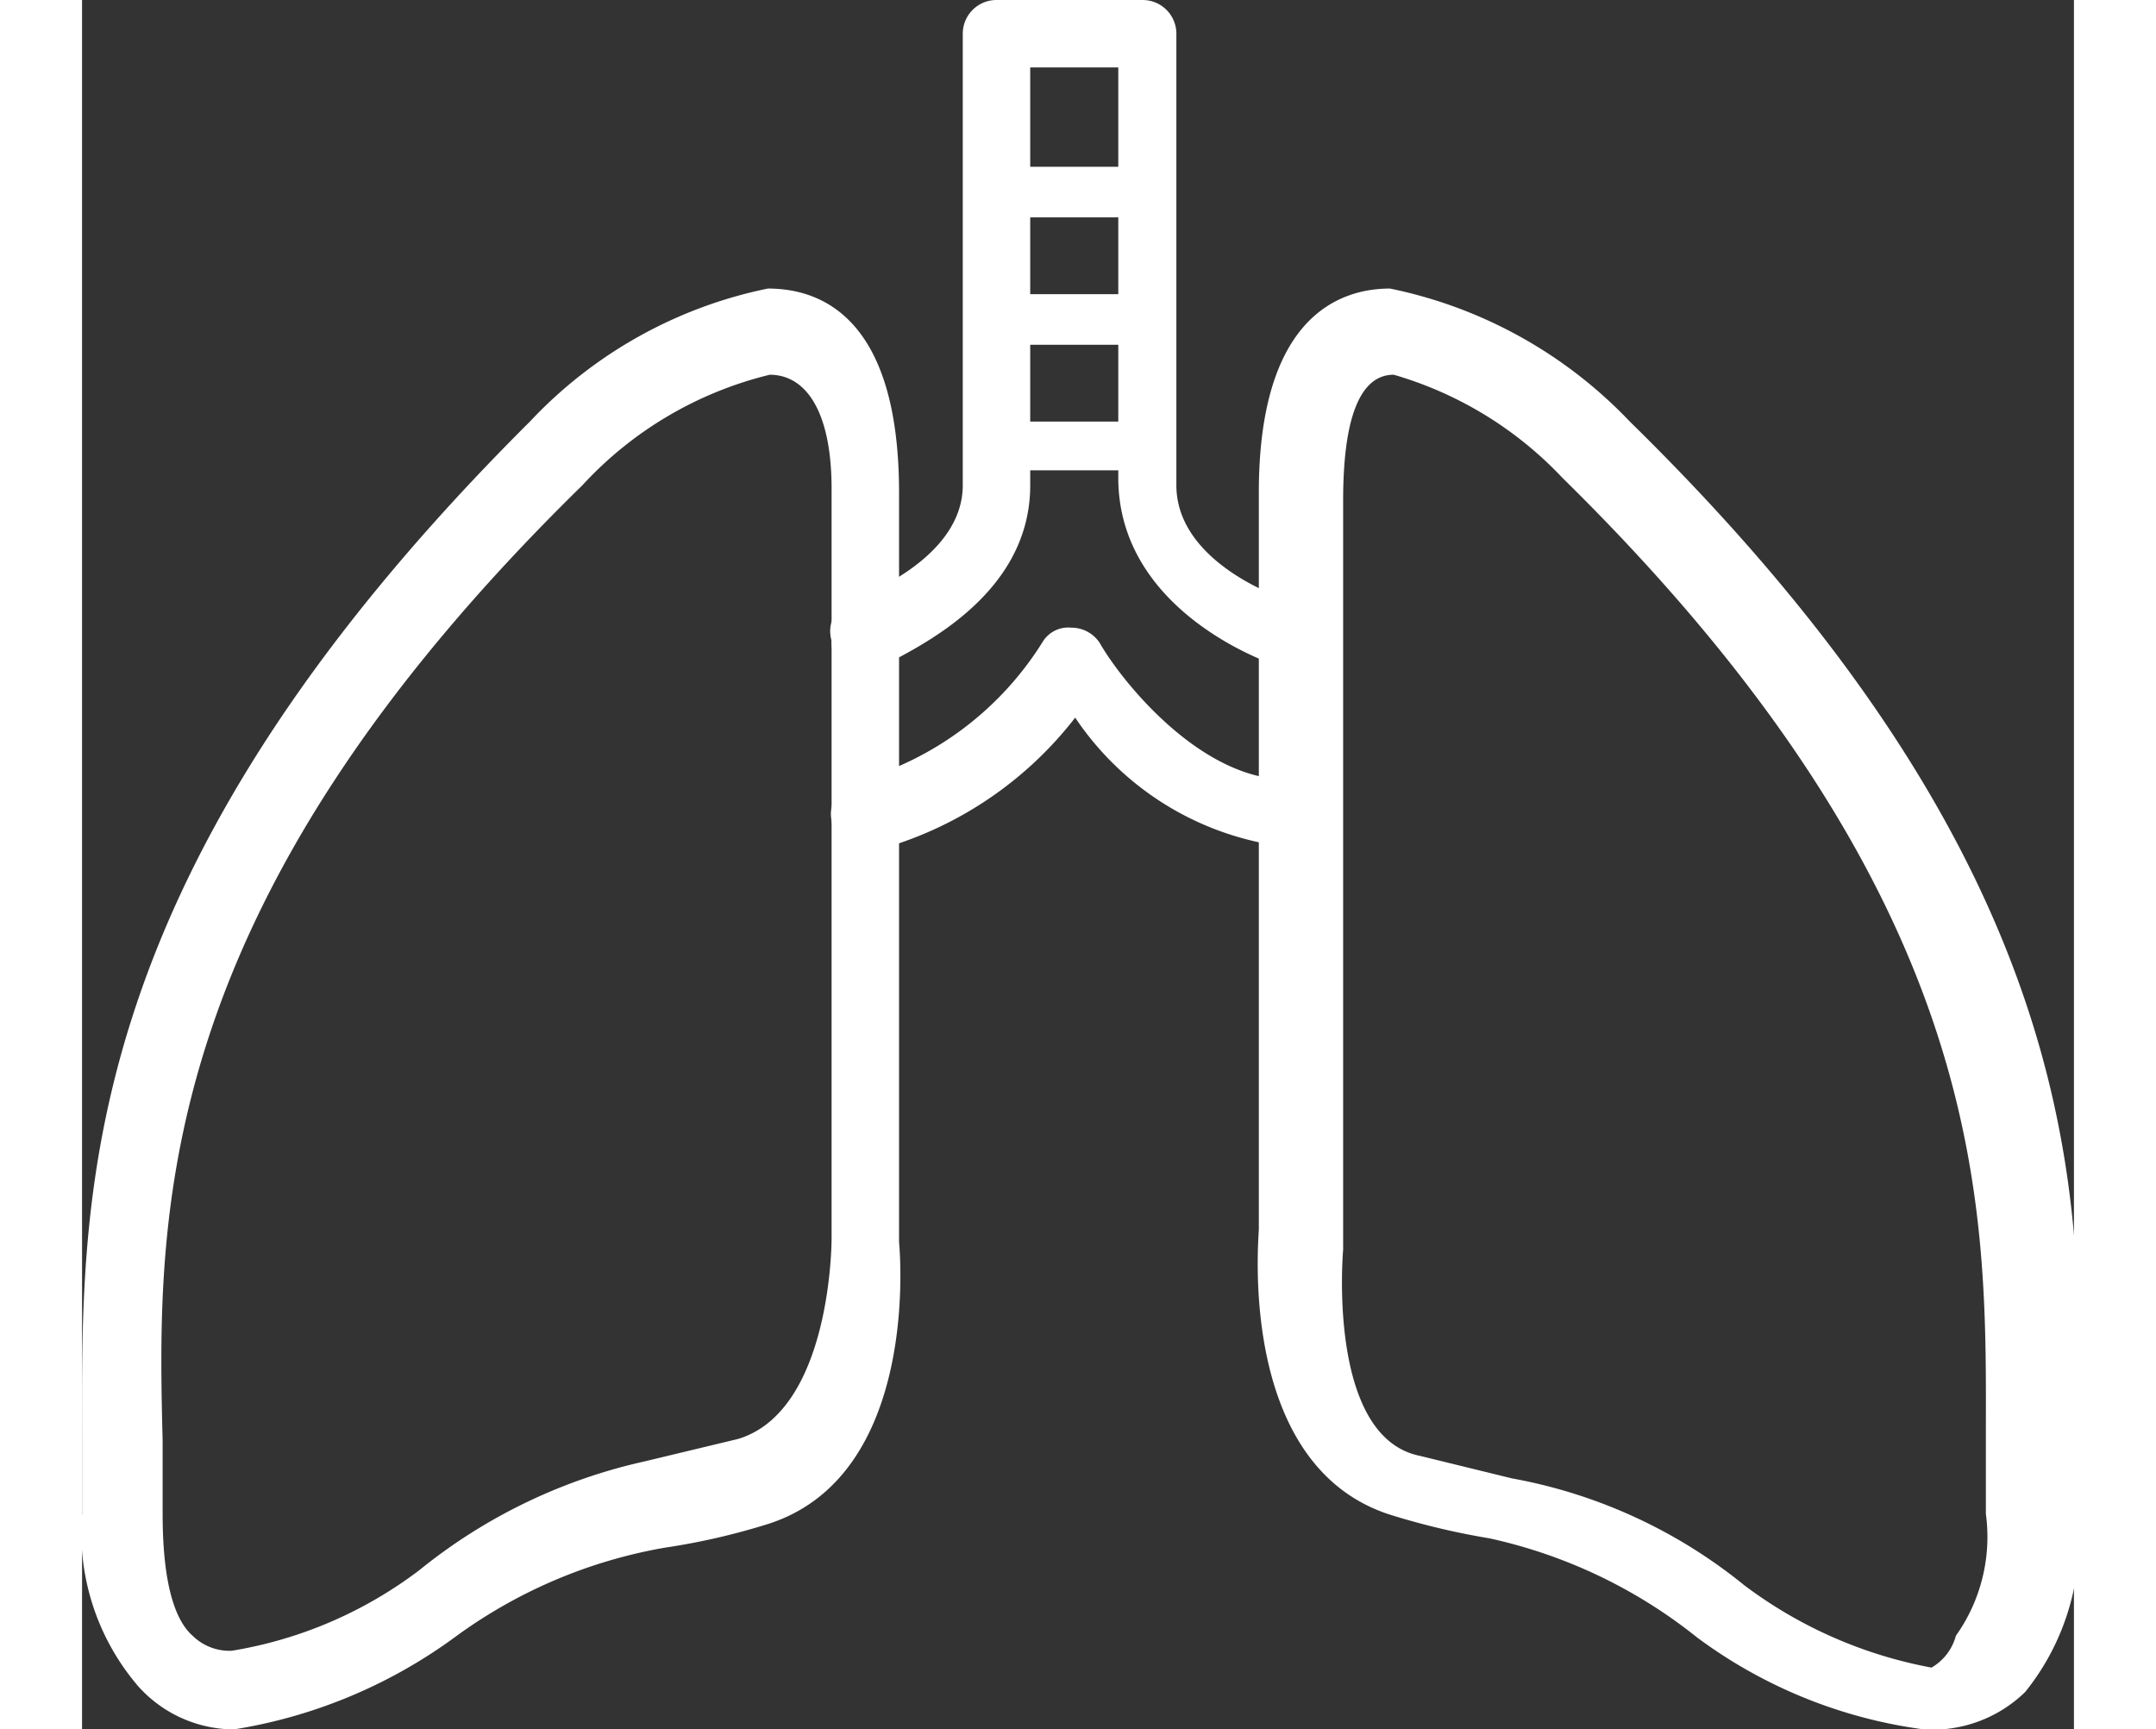 <svg xmlns="http://www.w3.org/2000/svg" viewBox="0 0 10.63 9.23" width="91" height="73"><rect x="0" y="0" width="10.63" height="9.23" fill="#333333" stroke="none"/><path d="M.81 9.23A.69.69 0 01.3 9a1.26 1.26 0 01-.3-.92V7.7c0-1.28-.07-3 2.39-5.45a2.4 2.4 0 011.27-.71c.27 0 .7.14.7 1.09v4s.13 1.26-.72 1.51a3.61 3.61 0 01-.53.12A2.66 2.66 0 002 8.73a2.72 2.72 0 01-1.19.5zM3.67 2a2 2 0 00-1 .59C.37 4.84.4 6.49.43 7.69v.39c0 .41.08.58.16.65a.28.28 0 00.21.08 2.26 2.26 0 001-.43A2.91 2.91 0 013 7.8l.5-.12c.5-.15.5-1.06.5-1.07v-4C4 2.19 3.86 2 3.67 2zm6.16 7.23a2.6 2.6 0 01-1.21-.49 2.69 2.69 0 00-1.11-.53A3.92 3.92 0 017 8.09c-.84-.25-.72-1.48-.72-1.53V2.63c0-.95.44-1.09.7-1.09a2.44 2.44 0 011.28.71c2.46 2.41 2.42 4.17 2.39 5.45v.38a1.3 1.3 0 01-.28.95.71.71 0 01-.54.2zM7 2c-.18 0-.27.23-.27.67v4s-.09 1 .41 1.1l.49.12a2.74 2.74 0 011.24.57 2.38 2.38 0 001 .44.28.28 0 00.13-.17.91.91 0 00.16-.65v-.39c0-1.2.07-2.85-2.26-5.14A2 2 0 007 2z" fill="#fff"/><path d="M6.37 3.55s-.84-.27-.84-1V.36h-.47v2.23c0 .68-.8.94-.84 1A.17.17 0 014 3.42a.18.18 0 01.11-.22s.59-.2.59-.61V.18A.18.18 0 014.88 0h.78a.18.18 0 01.18.18v2.41c0 .42.58.61.59.61a.18.18 0 01.11.22.17.17 0 01-.17.13z" fill="#fff"/><path d="M4.16 4.53A.17.17 0 014 4.38a.18.18 0 01.13-.21 1.71 1.71 0 001-.75.16.16 0 01.15-.07.18.18 0 01.15.08c.12.21.54.73 1 .73a.18.18 0 110 .36 1.58 1.58 0 01-1.13-.69 2 2 0 01-1 .69zm1.5-3.37h-.78A.13.13 0 014.75 1a.13.13 0 01.13-.11h.78a.13.13 0 01.13.11.13.13 0 01-.13.16zm0 .68h-.78a.13.13 0 01-.13-.13.13.13 0 01.13-.14h.78a.13.13 0 01.13.14.13.13 0 01-.13.13zm0 .67h-.78a.13.13 0 010-.26h.78a.13.13 0 010 .26z" fill="#fff"/></svg>